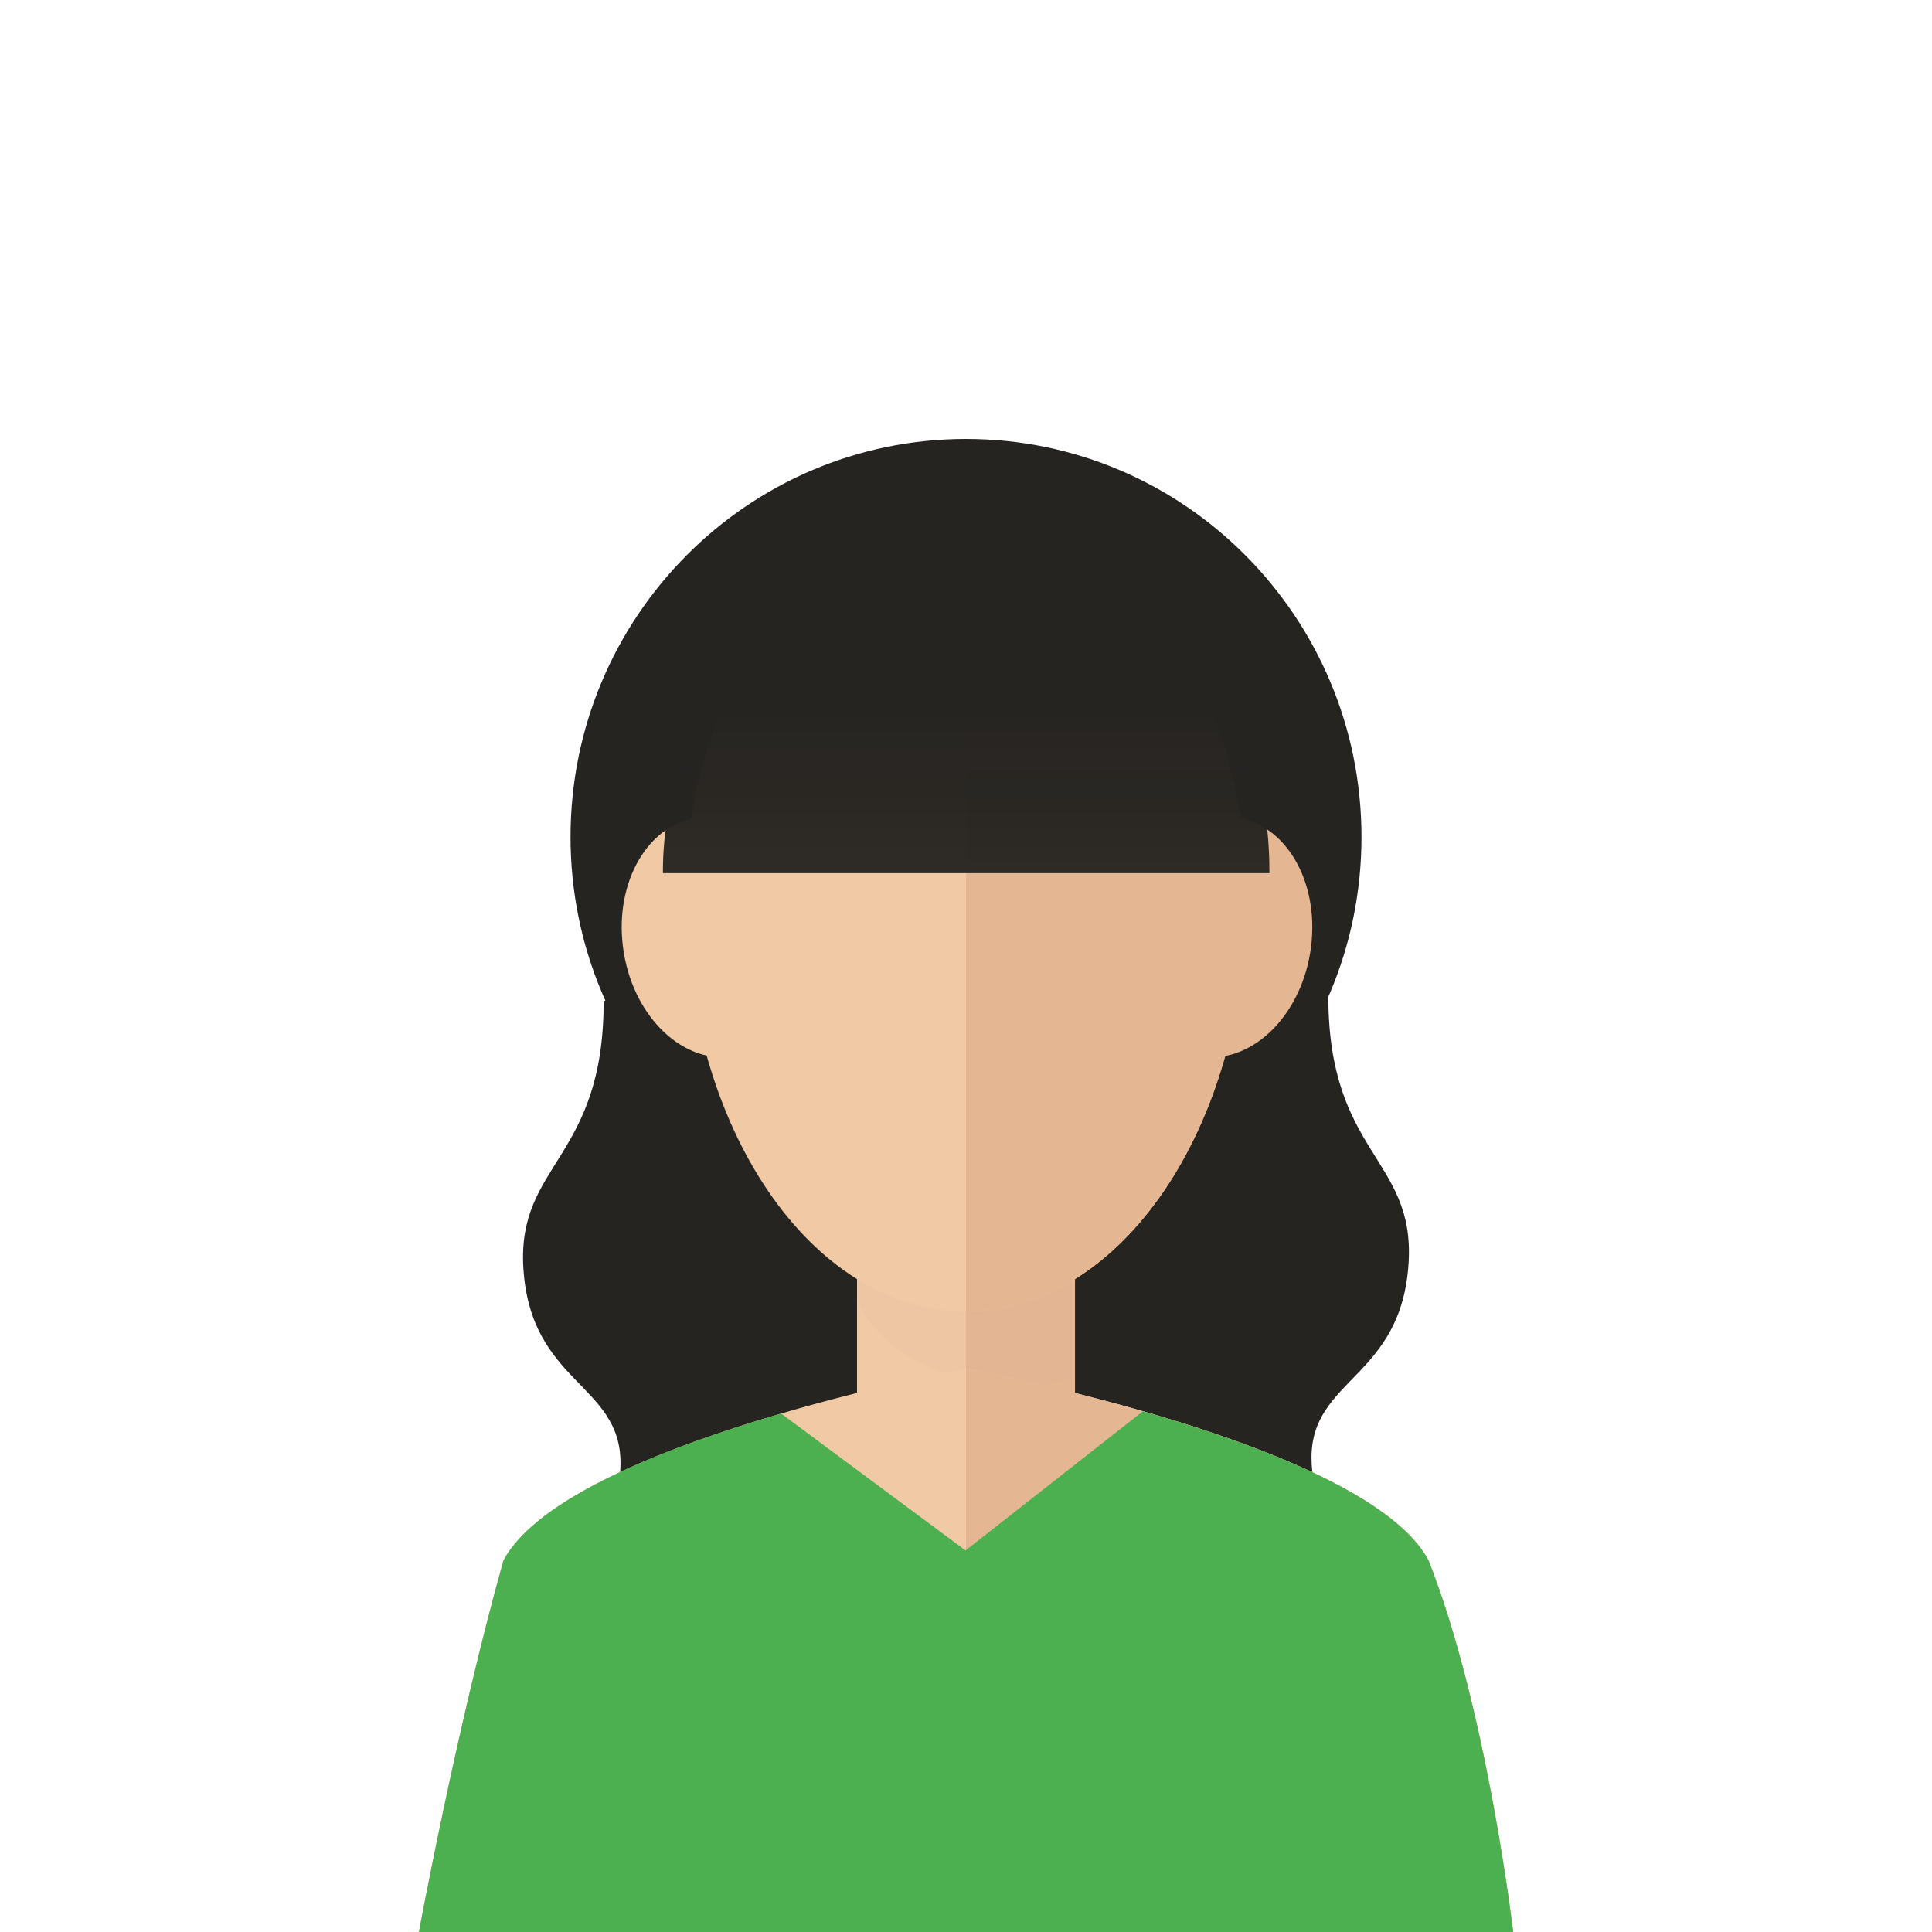 <svg viewBox="0 0 512 512" fill="none" xmlns="http://www.w3.org/2000/svg">
  <g clip-path="url(#clip0_543_33138)">
    <path
      d="M159.974 265.441C159.974 307.201 137.06 308.279 138.69 335.932C140.505 366.555 164.44 366.626 164.44 387.679C164.44 408.725 142.429 432.325 161.929 454.991C247.67 454.991 256.037 454.991 256.037 454.991V199.622L159.974 265.441Z"
      fill="#262421" />
    <path
      d="M352.023 264.058C352.023 305.818 374.94 306.897 373.306 334.549C371.496 365.172 347.56 365.243 347.56 386.296C347.56 407.342 369.568 430.942 350.071 453.608C264.327 453.608 255.959 453.608 255.959 453.608V198.243L352.023 264.058Z"
      fill="#262421" />
    <path
      d="M256.002 327.306C313.885 327.306 360.808 280.077 360.808 221.817C360.808 163.557 313.885 116.328 256.002 116.328C198.119 116.328 151.196 163.557 151.196 221.817C151.196 280.077 198.119 327.306 256.002 327.306Z"
      fill="#262421" />
    <path d="M284.885 299.215H227.119V395.891H284.885V299.215Z" fill="#F1C9A5" />
    <path d="M284.885 299.215H256.002V395.891H284.885V299.215Z" fill="#E4B692" />
    <path opacity="0.1"
      d="M227.119 344.013C232.314 358.927 253.279 367.475 268.677 367.475C274.247 367.475 279.669 366.541 284.885 364.833V299.215H227.119V344.013Z"
      fill="#DDAC8C" />
    <path
      d="M330.27 238.213C330.27 177.829 297.019 143.493 256.002 143.493C214.985 143.493 181.734 177.829 181.734 238.213C181.734 298.596 214.985 347.553 256.002 347.553C297.016 347.553 330.27 298.6 330.27 238.213Z"
      fill="#F1C9A5" />
    <path
      d="M330.27 238.213C330.27 177.829 297.019 143.493 256.002 143.493V347.553C297.016 347.553 330.27 298.6 330.27 238.213Z"
      fill="#E4B692" />
    <path
      d="M318.964 280.079C305.5 278.579 296.411 263.163 298.692 245.661C300.945 228.144 313.694 215.14 327.165 216.629C340.622 218.122 349.696 233.53 347.426 251.047C345.166 268.564 332.427 281.557 318.964 280.079Z"
      fill="#E4B692" />
    <path
      d="M165.105 251.047C162.831 233.53 171.909 218.118 185.359 216.629C198.833 215.14 211.586 228.144 213.846 245.661C216.116 263.163 207.02 278.583 193.567 280.079C180.1 281.557 167.361 268.564 165.105 251.047Z"
      fill="#F1C9A5" />
    <path
      d="M378.601 413.567C362.099 382.328 256.002 362.725 256.002 362.725C256.002 362.725 149.905 382.328 133.403 413.567C121.205 456.918 111.002 512 111.002 512H256.002H401.001C401.001 512 394.109 452.939 378.601 413.567Z"
      fill="#F1C9A5" />
    <path
      d="M256.002 362.725C256.002 362.725 362.099 382.328 378.601 413.567C394.112 452.939 401.001 512 401.001 512H256.002V362.725Z"
      fill="#E4B692" />
    <path
      d="M336.399 231.398C336.399 231.218 336.409 231.044 336.409 230.867C336.409 184.026 304.697 134.595 260.309 134.595C215.922 134.595 175.676 184.022 175.676 230.864C175.676 231.044 175.686 231.218 175.686 231.394H336.399V231.398Z"
      fill="url(#paint0_linear_543_33138)" />
    <path
      d="M401.001 512C401.001 512 394.112 452.939 378.601 413.567C369.551 396.432 333.566 382.813 302.897 373.996L255.892 410.889L206.999 374.604C176.814 383.435 142.245 396.828 133.403 413.57C121.205 456.922 111.002 512.004 111.002 512.004H256.002H401.001V512Z"
      fill="#4CAF50" />
  </g>
  <defs>
    <linearGradient id="paint0_linear_543_33138" x1="256.043" y1="134.595" x2="256.043" y2="231.398"
      gradientUnits="userSpaceOnUse">
      <stop stop-color="#262421" />
      <stop offset="0.193" stop-color="#262421" />
      <stop offset="0.547" stop-color="#262421" />
      <stop offset="1" stop-color="#262421" stop-opacity="0.96" />
    </linearGradient>
    <clipPath id="clip0_543_33138">
      <rect width="512" height="512" fill="white" />
    </clipPath>
  </defs>
</svg>
